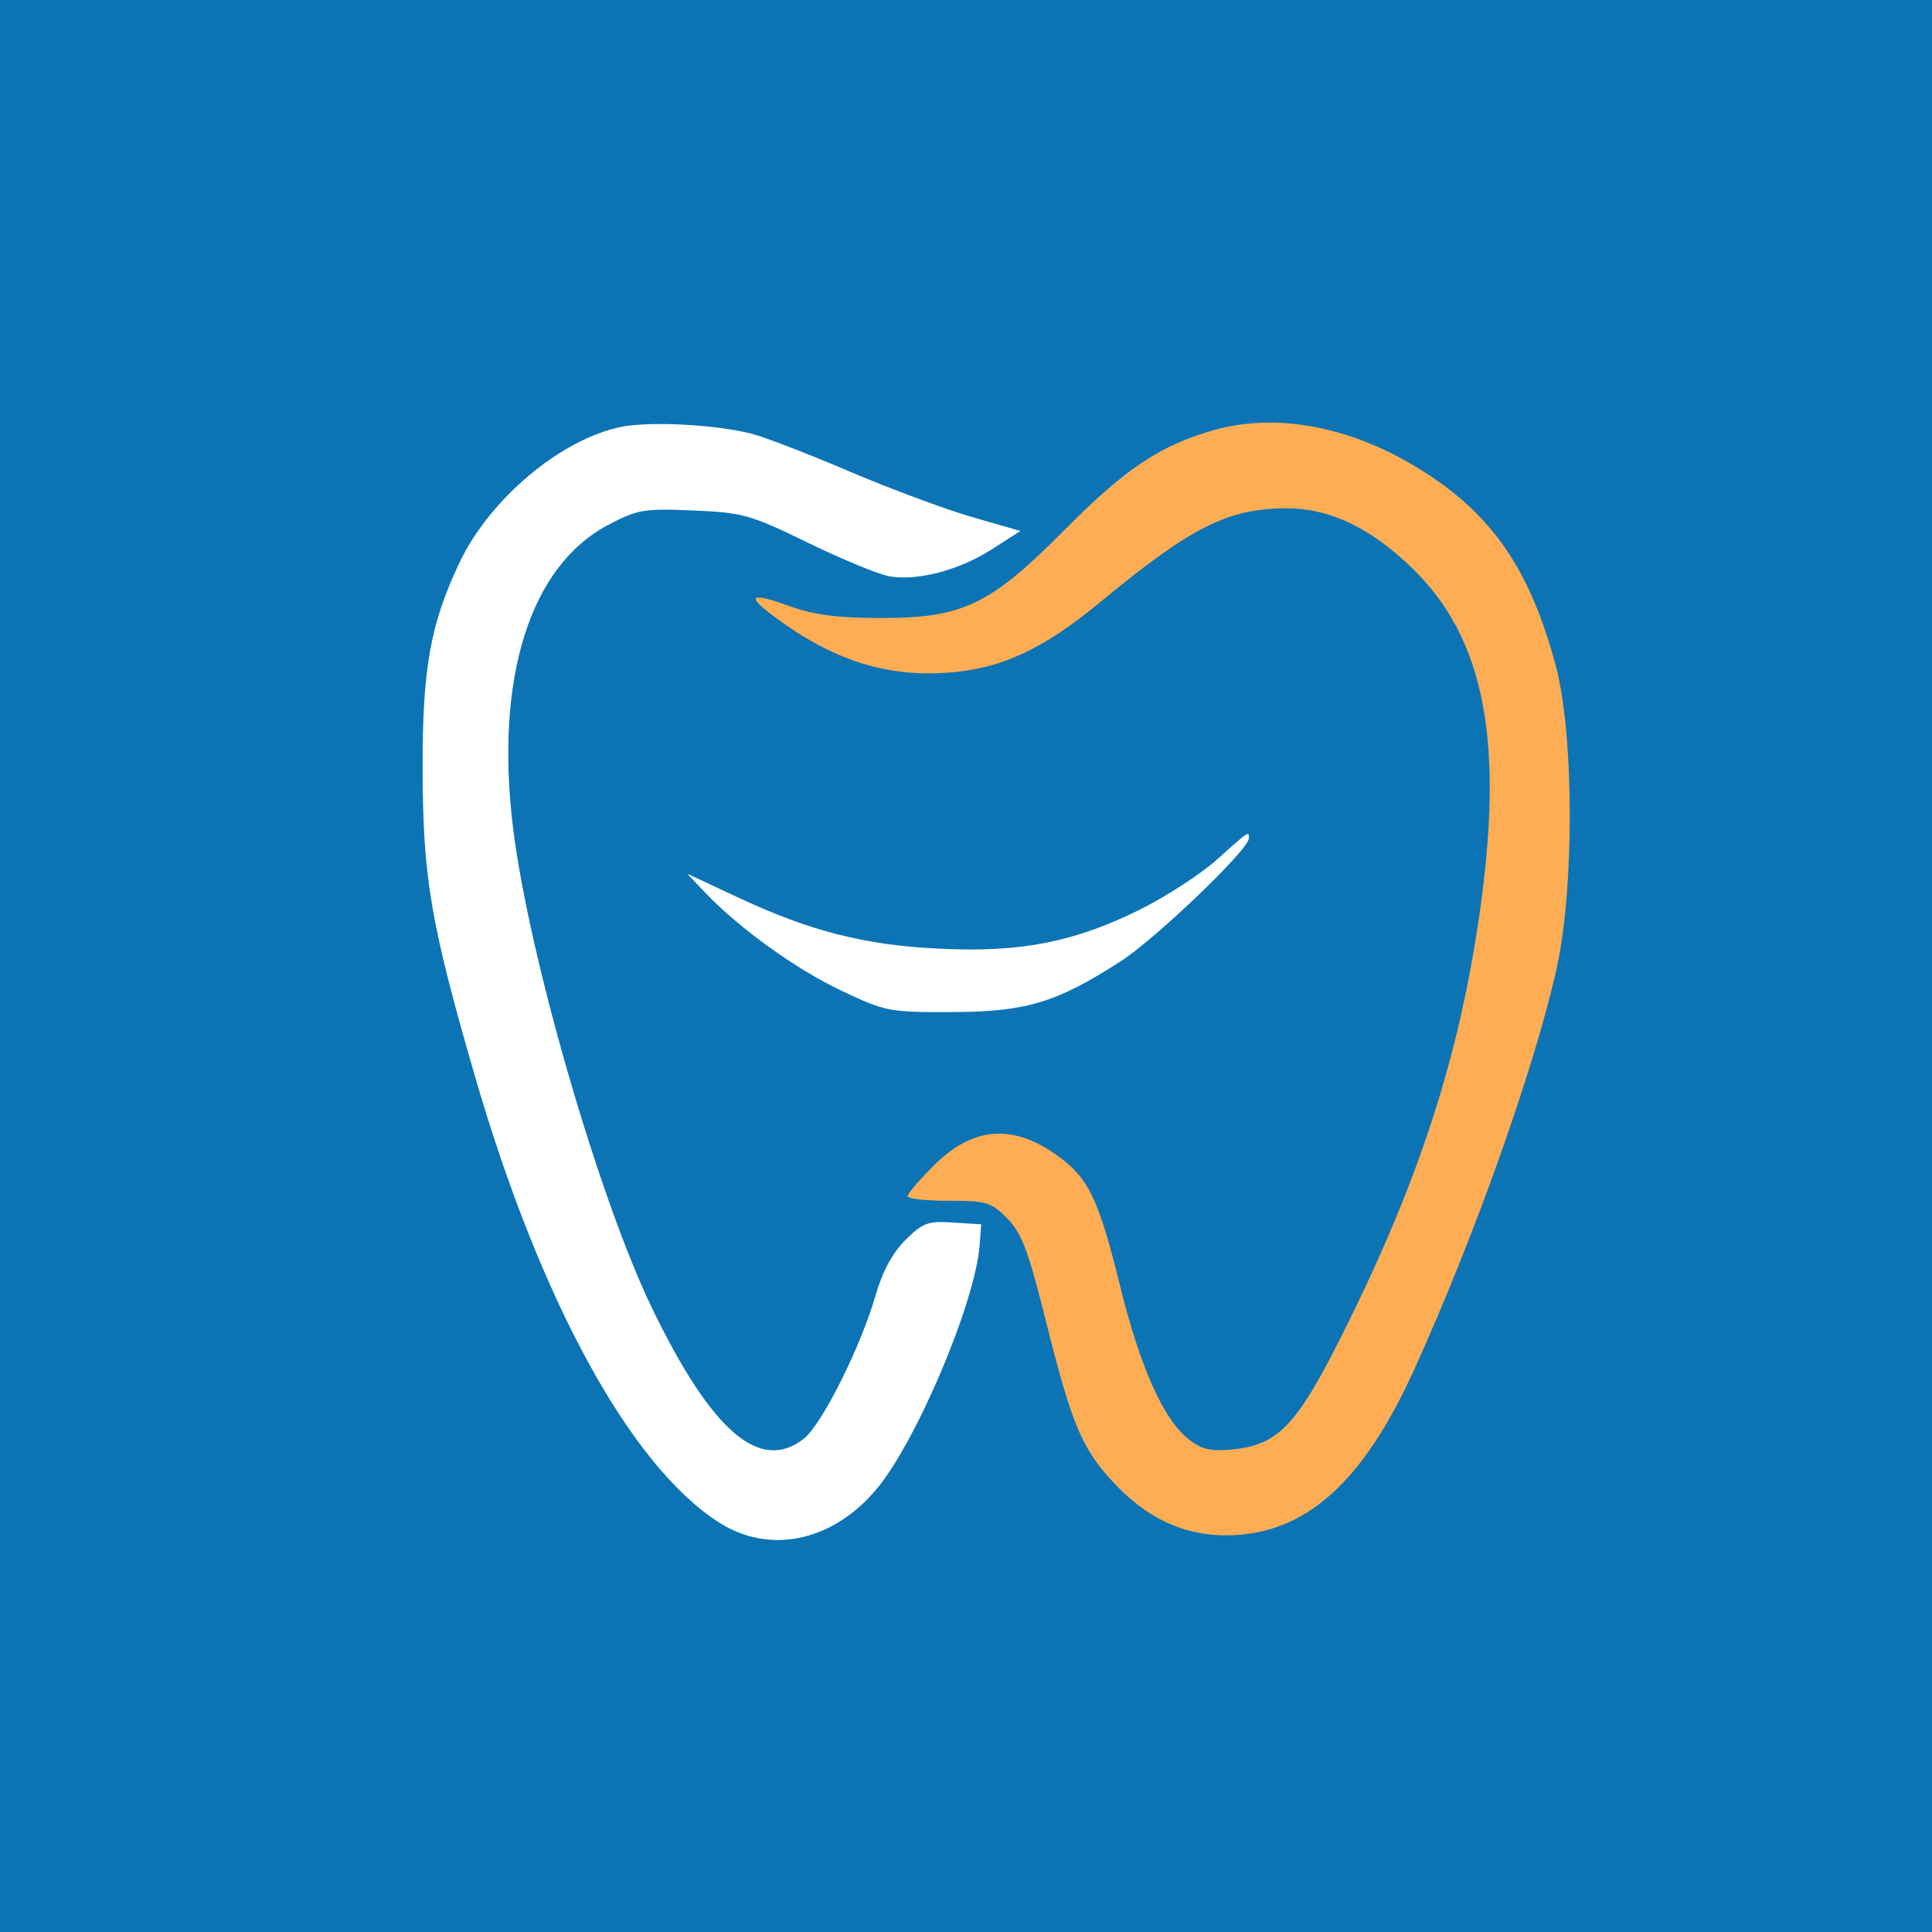<svg width="32" height="32" viewBox="0 0 32 32" fill="none" xmlns="http://www.w3.org/2000/svg">
<rect width="32" height="32" fill="#0C74B5"/>
<path fill-rule="evenodd" clip-rule="evenodd" d="M7.608 9.324C8.105 8.27 9.278 7.282 10.279 7.072C10.748 6.974 11.862 7.031 12.45 7.184C12.665 7.239 13.393 7.52 14.07 7.809C14.746 8.097 15.66 8.437 16.101 8.564L16.901 8.795L16.43 9.097C15.885 9.447 15.187 9.629 14.723 9.544C14.545 9.511 13.941 9.261 13.379 8.988C12.423 8.523 12.304 8.49 11.479 8.455C10.662 8.421 10.56 8.438 10.072 8.695C8.78 9.375 8.195 11.231 8.496 13.699C8.753 15.816 9.92 19.85 10.801 21.67C11.791 23.715 12.589 24.4 13.315 23.828C13.614 23.593 14.262 22.297 14.504 21.449C14.614 21.064 14.781 20.755 14.994 20.542C15.283 20.253 15.366 20.222 15.784 20.249L16.252 20.279L16.226 20.62C16.155 21.58 15.159 23.923 14.495 24.692C13.764 25.54 12.74 25.747 11.909 25.217C10.443 24.281 8.945 21.541 7.866 17.824C7.137 15.312 7.005 14.541 7 12.773C6.995 11.077 7.123 10.351 7.608 9.324ZM18.878 15.067C19.311 14.852 19.884 14.48 20.152 14.241C20.54 13.893 20.646 13.797 20.675 13.817C20.687 13.825 20.686 13.85 20.686 13.884C20.686 14.069 19.144 15.548 18.556 15.926C17.497 16.608 16.99 16.76 15.764 16.763C14.727 16.767 14.667 16.755 13.931 16.406C13.178 16.05 12.237 15.371 11.673 14.777L11.383 14.471L12.209 14.858C13.416 15.424 14.327 15.656 15.569 15.714C16.91 15.778 17.789 15.606 18.878 15.067Z" fill="white"/>
<path d="M20.112 7.122C19.228 7.37 18.639 7.761 17.658 8.752C16.403 10.019 15.953 10.237 14.595 10.236C13.855 10.235 13.485 10.186 13.059 10.033C12.428 9.805 12.35 9.861 12.816 10.208C13.776 10.924 14.645 11.209 15.664 11.144C16.567 11.086 17.267 10.765 18.233 9.965C19.726 8.731 20.335 8.423 21.299 8.419C22.015 8.416 22.689 8.734 23.383 9.404C24.598 10.576 24.925 12.289 24.494 15.218C24.138 17.641 23.44 19.732 22.131 22.303C21.459 23.621 21.14 23.938 20.414 24.007C20.046 24.042 19.902 24.008 19.684 23.836C19.274 23.513 18.885 22.645 18.562 21.337C18.201 19.873 18.039 19.527 17.539 19.159C16.784 18.604 16.117 18.653 15.459 19.312C15.225 19.546 15.033 19.771 15.033 19.813C15.033 19.855 15.339 19.889 15.714 19.889C16.34 19.889 16.417 19.912 16.683 20.181C16.923 20.425 17.031 20.71 17.325 21.887C17.749 23.582 17.915 23.982 18.429 24.54C18.996 25.154 19.619 25.442 20.351 25.43C21.622 25.407 22.571 24.56 23.421 22.69C24.425 20.479 25.413 17.698 25.783 16.04C26.079 14.711 26.071 12.149 25.767 11.019C25.362 9.514 24.782 8.626 23.74 7.916C22.543 7.1 21.223 6.811 20.112 7.122Z" fill="#FEAD54"/>
</svg>

